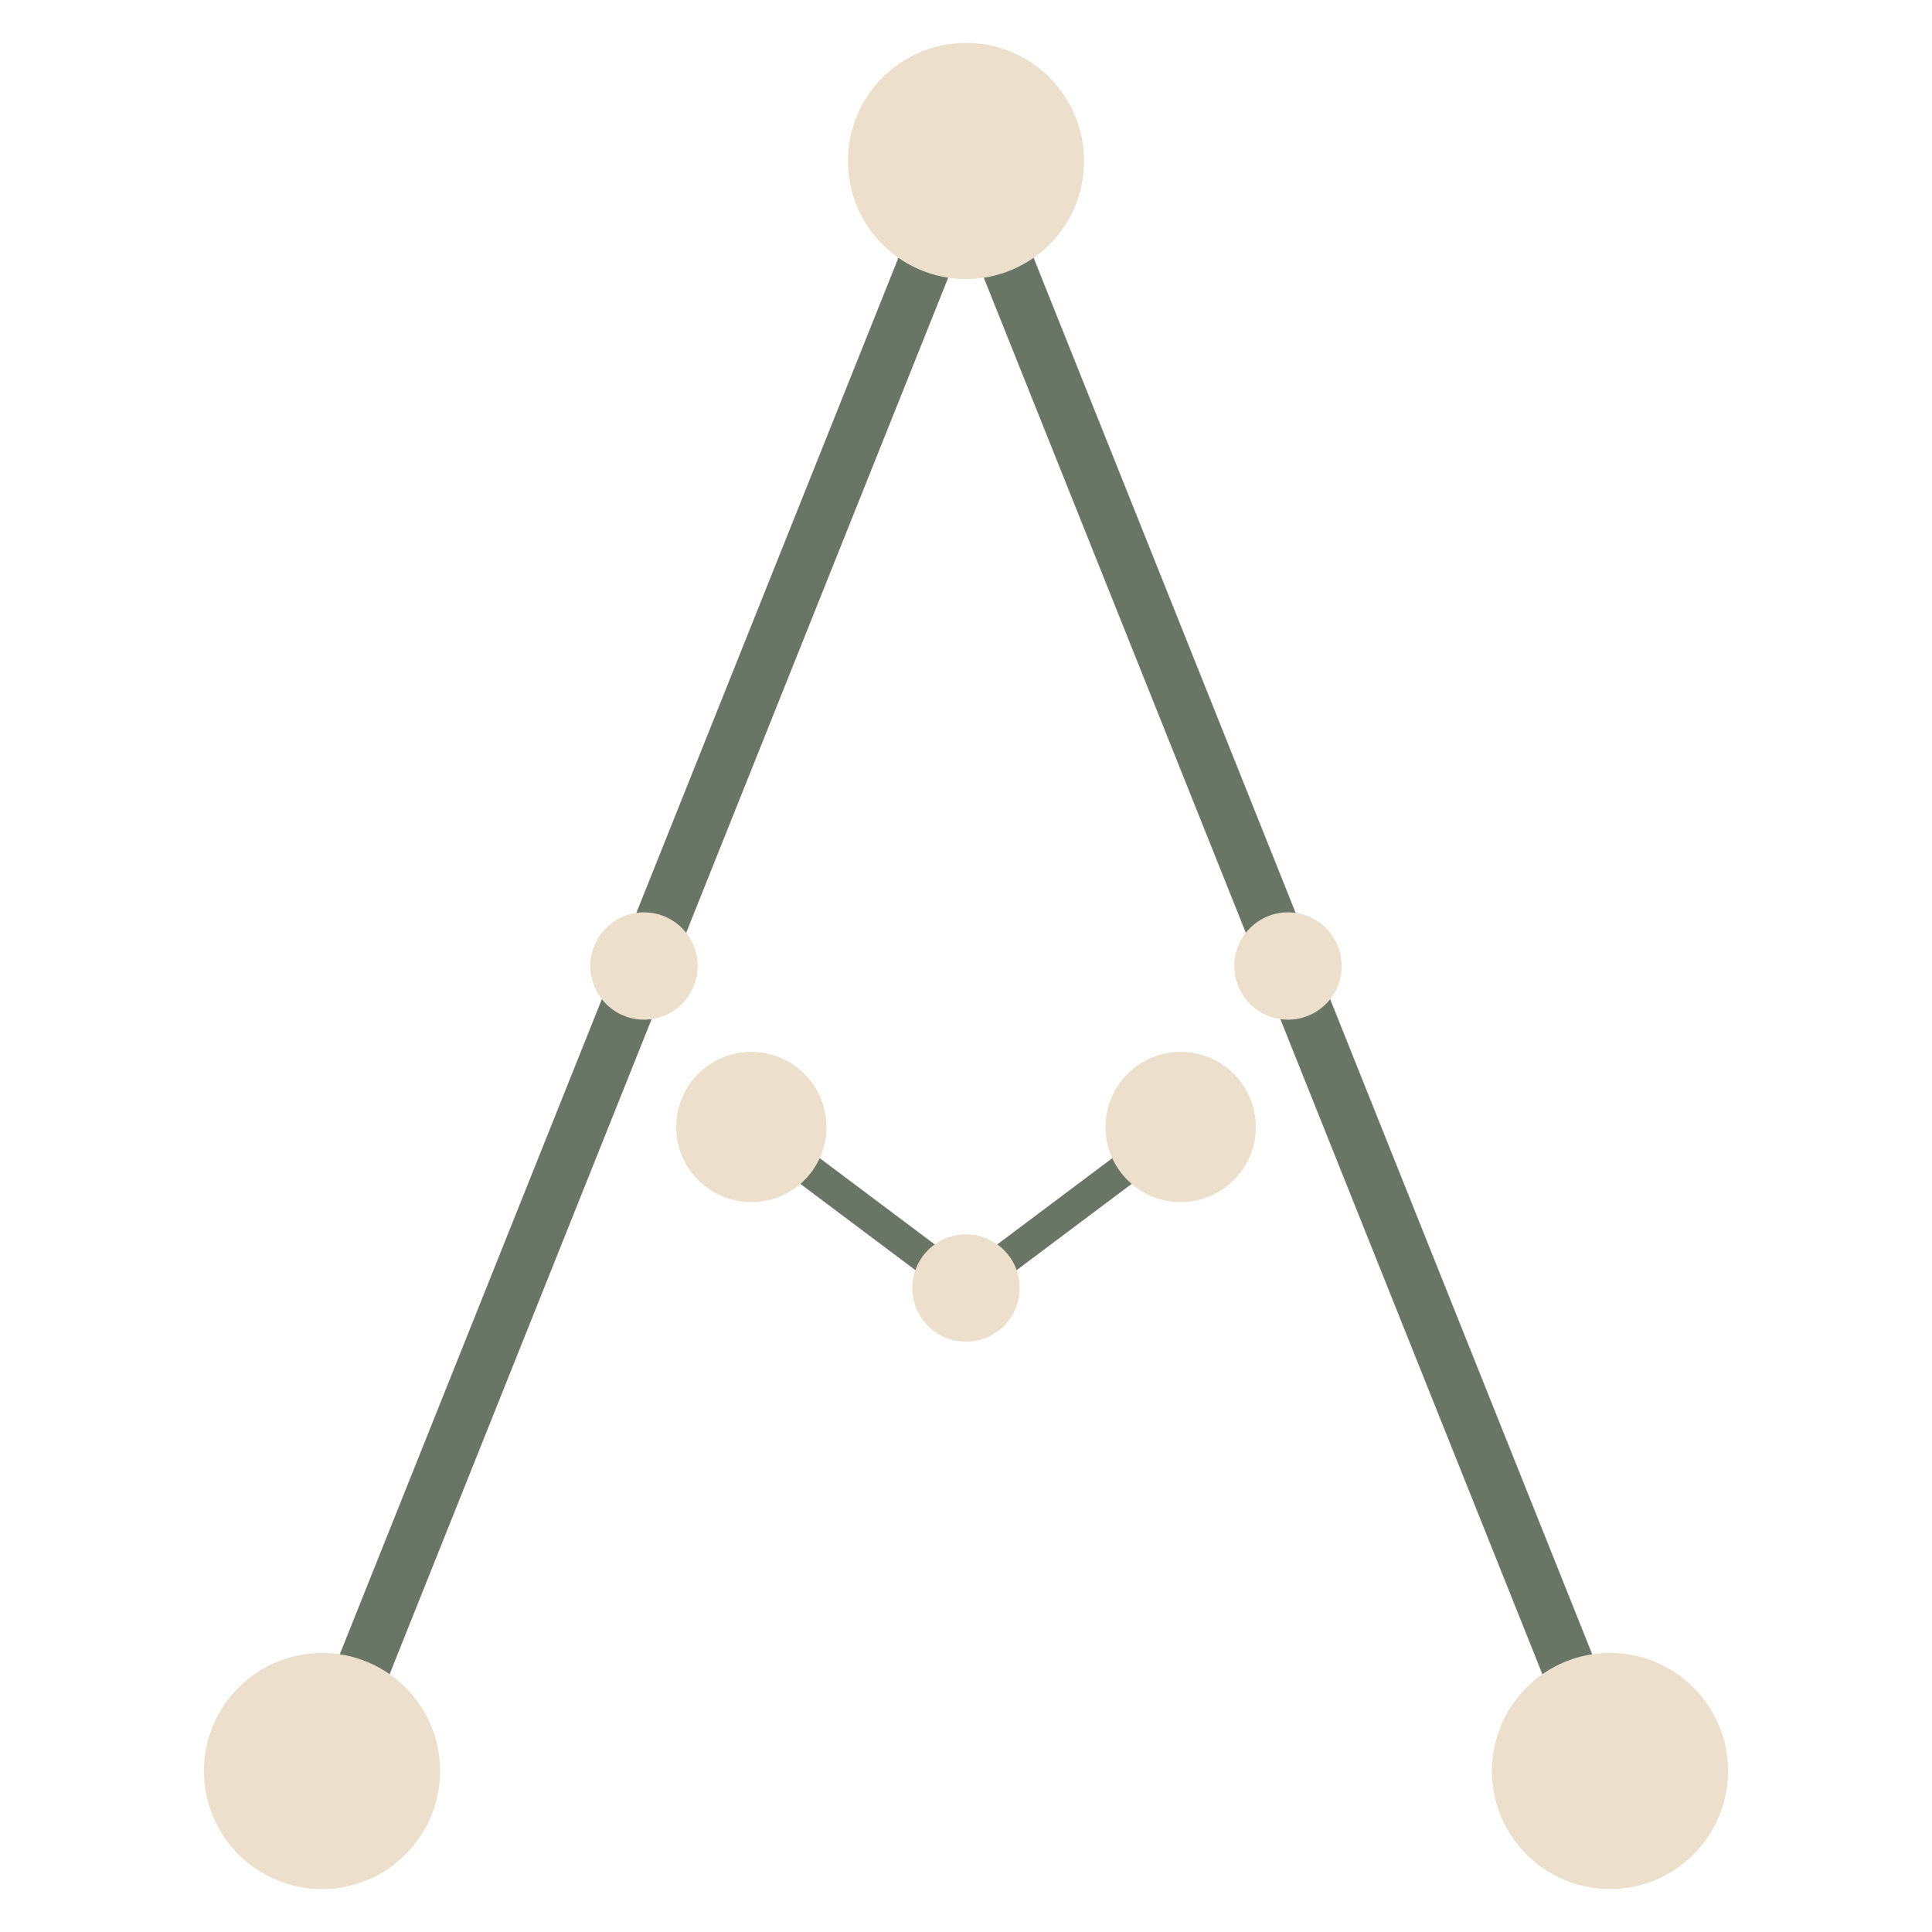 <svg xmlns="http://www.w3.org/2000/svg" width="32" height="32" fill="none" viewBox="0 0 160 180"><g stroke="#697565" stroke-linecap="round" stroke-width="5"><path d="M80 15 20 165M80 15l60 150"/></g><g stroke="#697565" stroke-linecap="round" stroke-width="3"><path d="m80 120-20-15M80 120l20-15"/></g><g fill="#ecdfcc"><circle cx="80" cy="15" r="11"/><circle cx="50" cy="90" r="5"/><circle cx="110" cy="90" r="5"/><circle cx="20" cy="165" r="11"/><circle cx="140" cy="165" r="11"/><circle cx="60" cy="105" r="7"/><circle cx="100" cy="105" r="7"/><circle cx="80" cy="120" r="5"/></g></svg>